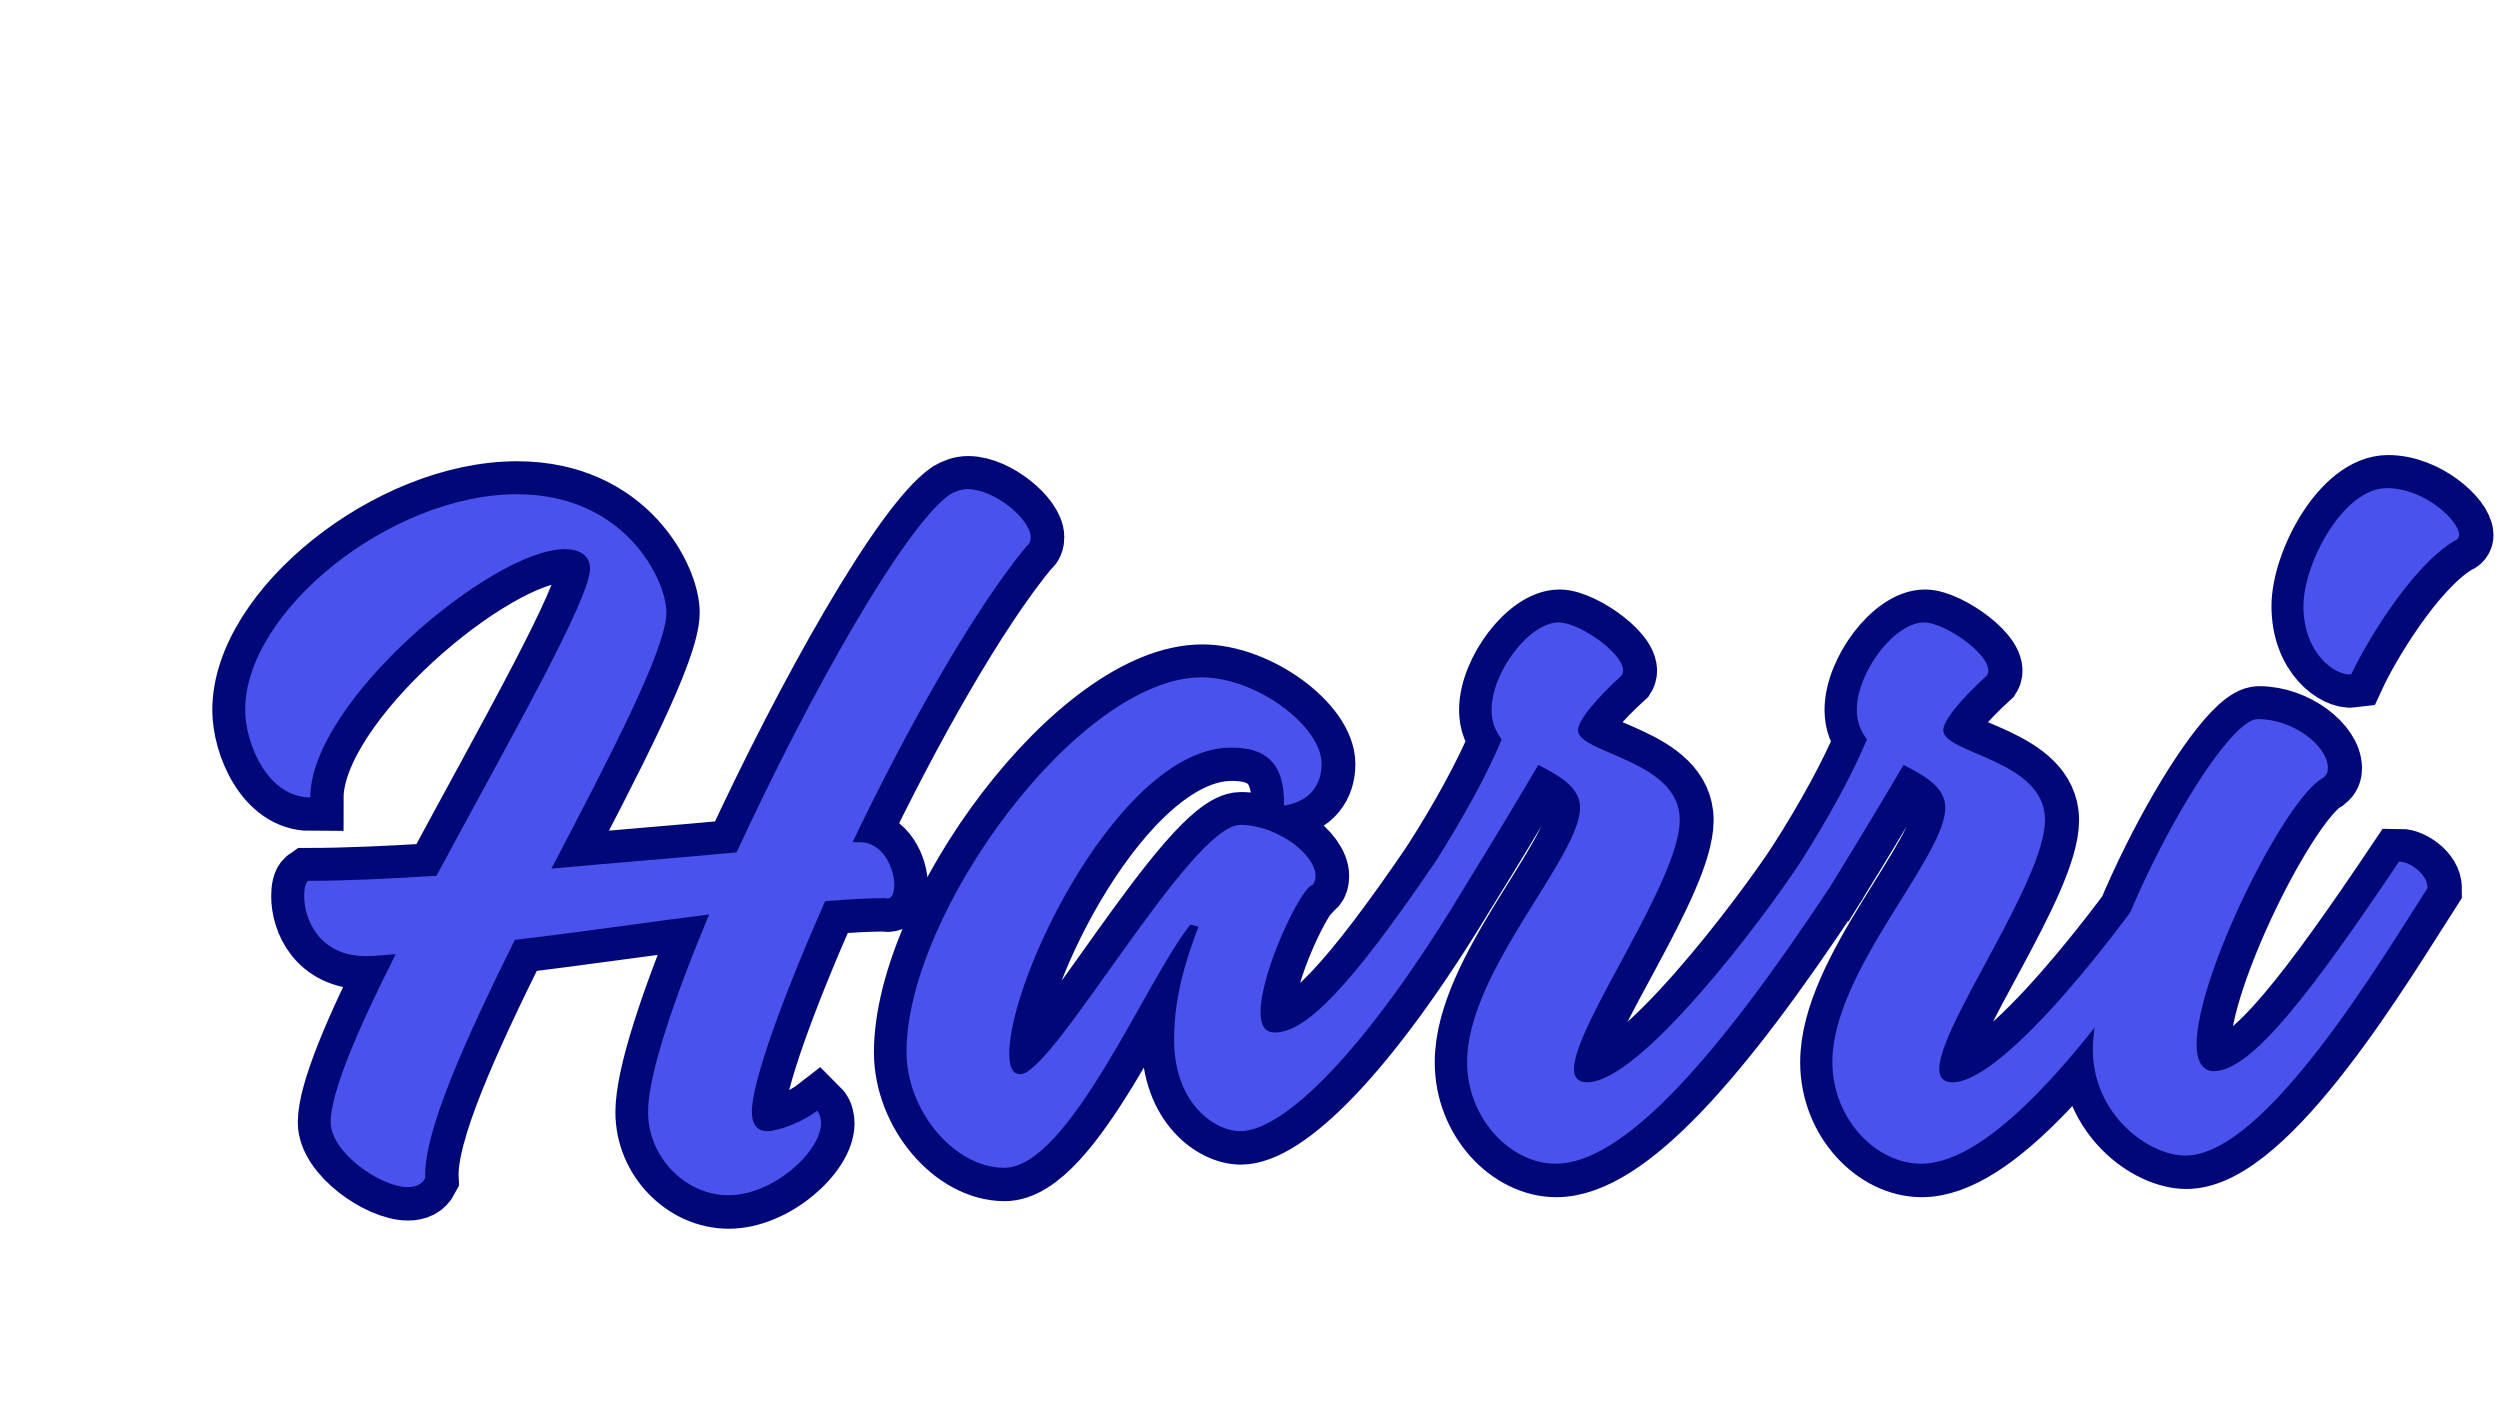 <svg xmlns="http://www.w3.org/2000/svg" xmlns:xlink="http://www.w3.org/1999/xlink" width="1366" zoomAndPan="magnify" viewBox="0 0 1024.5 576" height="768" preserveAspectRatio="xMidYMid meet" version="1.0"><defs><g/><clipPath id="2d83864fab"><path d="M 0 46 L 1024 46 L 1024 575.859 L 0 575.859 Z M 0 46 " clip-rule="nonzero"/></clipPath></defs><g clip-path="url(#2d83864fab)"><path stroke-linecap="butt" transform="matrix(0.75, 0, 0, 0.75, 0, 136.706)" fill="none" stroke-linejoin="miter" d="M 528.956 84.981 C 525.558 84.981 522.302 86.2 519.451 87.831 C 494.465 105.079 442.184 197.958 402.67 283.64 C 373.203 286.36 337.623 289.211 301.506 292.467 C 333.689 230.818 364.24 172.294 364.24 152.331 C 364.24 135.089 342.104 87.831 282.492 87.831 C 213.51 87.831 134.076 151.789 134.076 205.696 C 134.076 224.028 146.295 253.631 169.65 253.631 C 169.65 201.22 269.189 117.841 308.703 117.841 C 318.072 117.841 322.553 122.322 322.553 128.434 C 322.553 145.135 278.146 222.944 238.632 296.407 C 212.427 298.038 187.982 299.122 168.567 299.122 C 166.8 300.346 166.258 303.603 166.258 307.543 C 166.258 319.762 174.132 340.267 200.202 340.267 C 204.141 340.267 209.712 339.725 216.366 339.183 C 195.726 379.781 180.786 414.819 180.786 430.978 C 180.786 447.679 207.945 466.552 223.015 466.552 C 227.496 466.552 230.758 464.921 232.525 461.529 C 231.3 436.543 254.655 385.351 281.408 331.44 C 314.81 327.505 352.563 321.935 387.595 317.589 C 368.18 364.305 354.329 405.444 354.329 425.407 C 354.329 450.393 374.834 471.034 398.189 471.034 C 422.628 471.034 448.839 447.137 448.839 431.52 C 448.839 429.347 448.297 426.496 446.666 424.865 C 438.787 430.978 425.484 436.001 419.371 436.001 C 413.806 436.001 410.95 432.062 410.95 425.407 C 410.95 409.248 427.657 363.08 451.012 310.257 C 464.456 309.174 475.586 308.626 483.871 308.626 C 487.269 309.715 488.895 306.453 488.895 301.43 C 488.895 292.467 482.788 278.075 470.021 278.075 L 466.082 278.075 C 495.549 216.29 532.213 151.248 561.138 116.21 C 562.9 115.126 563.447 113.359 563.447 111.186 C 563.447 101.682 543.89 84.981 528.956 84.981 Z M 548.966 455.964 C 584.54 455.964 626.227 353.711 650.672 323.16 L 655.153 324.243 C 649.041 340.267 641.844 361.449 641.844 385.893 C 641.844 420.926 664.116 436.001 677.966 436.001 C 701.321 436.001 745.859 393.767 800.312 303.061 C 800.312 295.323 790.401 288.669 784.831 288.669 C 738.662 356.426 714.088 382.089 696.84 382.089 C 691.275 382.089 689.102 378.155 689.102 370.954 C 689.102 348.688 711.368 302.519 717.48 301.43 C 718.569 300.346 719.111 298.58 719.111 296.407 C 719.111 284.729 698.065 268.57 677.966 268.57 C 650.672 268.57 575.713 404.903 557.788 404.903 C 554.531 404.903 551.681 402.594 551.681 393.767 C 551.681 351.402 612.924 226.336 672.943 226.336 C 690.186 226.336 702.405 232.991 701.863 257.977 C 716.396 255.804 722.504 246.299 722.504 235.163 C 722.504 214.659 686.929 187.911 656.919 187.911 C 589.564 187.911 495.596 316.912 495.596 392.683 C 495.596 424.865 521.671 455.964 548.966 455.964 Z M 984.517 288.669 C 963.335 320.851 896.526 409.248 867.6 409.248 C 862.713 409.248 860.404 406.534 860.404 402.052 C 860.404 378.155 918.25 299.122 918.25 265.856 C 918.25 232.991 862.713 229.598 862.713 216.832 C 862.713 211.266 872.624 199.589 886.61 186.822 C 892.18 177.859 864.344 157.902 852.119 157.902 C 835.96 157.902 815.32 185.196 815.32 205.696 C 815.32 212.35 817.628 217.379 820.89 221.86 C 812.605 241.818 799.296 265.856 784.768 288.669 C 784.768 295.865 793.731 303.061 800.385 303.061 C 816.544 276.991 829.853 254.72 840.988 235.711 C 852.666 241.818 863.796 248.066 863.796 259.066 C 863.796 286.36 802.016 348.688 802.016 398.113 C 802.016 429.347 825.913 453.791 850.358 453.791 C 888.241 453.791 939.979 393.767 999.998 303.061 C 999.998 295.323 990.082 288.669 984.517 288.669 Z M 1184.192 288.669 C 1163.01 320.851 1096.201 409.248 1067.276 409.248 C 1062.388 409.248 1060.08 406.534 1060.08 402.052 C 1060.08 378.155 1117.926 299.122 1117.926 265.856 C 1117.926 232.991 1062.388 229.598 1062.388 216.832 C 1062.388 211.266 1072.299 199.589 1086.285 186.822 C 1091.856 177.859 1064.019 157.902 1051.794 157.902 C 1035.635 157.902 1014.995 185.196 1014.995 205.696 C 1014.995 212.35 1017.304 217.379 1020.566 221.86 C 1012.28 241.818 998.972 265.856 984.444 288.669 C 984.444 295.865 993.407 303.061 1000.061 303.061 C 1016.22 276.991 1029.528 254.72 1040.664 235.711 C 1052.342 241.818 1063.472 248.066 1063.472 259.066 C 1063.472 286.36 1001.692 348.688 1001.692 398.113 C 1001.692 429.347 1025.589 453.791 1050.033 453.791 C 1087.916 453.791 1139.655 393.767 1199.674 303.061 C 1199.674 295.323 1189.758 288.669 1184.192 288.669 Z M 1285.419 186.28 C 1292.615 170.663 1317.601 127.892 1341.503 113.359 C 1343.265 112.817 1344.354 111.733 1344.354 110.102 C 1344.354 102.224 1325.344 84.439 1304.84 84.439 C 1280.937 84.439 1259.213 125.584 1259.213 148.939 C 1259.213 175.145 1277.003 187.364 1285.419 186.28 Z M 1194.713 449.31 C 1238.573 449.31 1302.667 340.944 1327.106 303.061 C 1327.106 295.323 1317.059 288.669 1311.494 288.669 C 1263.695 359.823 1230.83 403.136 1210.325 403.136 C 1203.535 403.136 1200.82 397.029 1200.82 388.744 C 1200.82 350.861 1249.161 254.178 1269.802 243.042 C 1271.975 241.276 1272.522 239.645 1272.522 237.472 C 1272.522 225.794 1254.19 210.724 1234.227 210.724 C 1213.045 210.724 1144.063 337.552 1144.063 391.458 C 1144.063 426.496 1174.073 449.31 1194.713 449.31 Z M 1194.713 449.31 " stroke="#000776" stroke-width="36.153" stroke-opacity="1" stroke-miterlimit="4"/></g><g fill="#4952ec" fill-opacity="1"><g transform="translate(84.627, 463.546)"><g><path d="M 311.875 -263.094 C 309.375 -263.094 306.875 -262.266 304.797 -261.016 C 286.031 -248.094 246.844 -178.453 217.234 -114.25 C 195.141 -112.156 168.453 -110.078 141.344 -107.578 C 165.531 -153.859 188.469 -197.641 188.469 -212.641 C 188.469 -225.578 171.781 -261.016 127.172 -261.016 C 75.469 -261.016 15.844 -213.062 15.844 -172.625 C 15.844 -158.859 25.016 -136.766 42.531 -136.766 C 42.531 -175.953 117.156 -238.5 146.766 -238.5 C 153.859 -238.5 157.188 -235.156 157.188 -230.578 C 157.188 -218.062 123.828 -159.688 94.234 -104.656 C 74.641 -103.406 56.281 -102.578 41.688 -102.578 C 40.438 -101.734 40.031 -99.234 40.031 -96.312 C 40.031 -87.141 45.859 -71.719 65.469 -71.719 C 68.375 -71.719 72.547 -72.141 77.547 -72.547 C 62.125 -42.109 50.875 -15.844 50.875 -3.75 C 50.875 8.75 71.297 22.938 82.562 22.938 C 85.891 22.938 88.391 21.688 89.641 19.188 C 88.812 0.422 106.328 -37.938 126.344 -78.391 C 151.359 -81.312 179.703 -85.469 205.969 -88.812 C 191.375 -53.781 180.953 -22.938 180.953 -7.922 C 180.953 10.844 196.391 26.266 213.891 26.266 C 232.25 26.266 251.844 8.344 251.844 -3.328 C 251.844 -5 251.422 -7.094 250.172 -8.344 C 244.328 -3.75 234.328 0 229.734 0 C 225.578 0 223.484 -2.922 223.484 -7.922 C 223.484 -20.016 236 -54.625 253.5 -94.234 C 263.516 -95.062 271.859 -95.484 278.109 -95.484 C 280.609 -94.641 281.859 -97.156 281.859 -100.906 C 281.859 -107.578 277.281 -118.422 267.688 -118.422 L 264.766 -118.422 C 286.859 -164.703 314.375 -213.484 336.062 -239.75 C 337.312 -240.578 337.734 -241.828 337.734 -243.5 C 337.734 -250.594 323.141 -263.094 311.875 -263.094 Z M 311.875 -263.094 "/></g></g></g><g fill="#4952ec" fill-opacity="1"><g transform="translate(359.811, 463.546)"><g><path d="M 51.703 15.016 C 78.391 15.016 109.656 -61.703 128 -84.641 L 131.344 -83.812 C 126.75 -71.719 121.328 -55.875 121.328 -37.531 C 121.328 -11.25 138.016 0 148.438 0 C 165.953 0 199.297 -31.688 240.172 -99.656 C 240.172 -105.484 232.656 -110.5 228.484 -110.5 C 193.891 -59.625 175.531 -40.438 162.609 -40.438 C 158.438 -40.438 156.781 -43.359 156.781 -48.781 C 156.781 -65.469 173.453 -100.062 178.031 -100.906 C 178.875 -101.734 179.297 -102.984 179.297 -104.656 C 179.297 -113.406 163.453 -125.5 148.438 -125.5 C 128 -125.5 71.719 -23.344 58.375 -23.344 C 55.875 -23.344 53.781 -25.016 53.781 -31.688 C 53.781 -63.375 99.656 -157.188 144.688 -157.188 C 157.609 -157.188 166.781 -152.188 166.359 -133.422 C 177.203 -135.094 181.797 -142.188 181.797 -150.516 C 181.797 -165.953 155.109 -185.969 132.594 -185.969 C 82.141 -185.969 11.672 -89.234 11.672 -32.516 C 11.672 -8.344 31.266 15.016 51.703 15.016 Z M 51.703 15.016 "/></g></g></g><g fill="#4952ec" fill-opacity="1"><g transform="translate(544.518, 463.546)"><g><path d="M 193.469 -110.5 C 177.625 -86.312 127.594 -20.016 105.906 -20.016 C 102.156 -20.016 100.484 -22.094 100.484 -25.438 C 100.484 -43.359 143.844 -102.578 143.844 -127.594 C 143.844 -152.188 102.156 -154.688 102.156 -164.281 C 102.156 -168.453 109.656 -177.203 120.078 -186.797 C 124.25 -193.469 103.406 -208.469 94.234 -208.469 C 82.141 -208.469 66.719 -188.047 66.719 -172.625 C 66.719 -167.609 68.375 -163.859 70.875 -160.531 C 64.625 -145.516 54.625 -127.594 43.781 -110.5 C 43.781 -105.078 50.453 -99.656 55.453 -99.656 C 67.547 -119.25 77.547 -135.922 85.891 -150.109 C 94.641 -145.516 102.984 -140.938 102.984 -132.594 C 102.984 -112.156 56.703 -65.469 56.703 -28.359 C 56.703 -5 74.641 13.344 92.984 13.344 C 121.328 13.344 160.109 -31.688 205.141 -99.656 C 205.141 -105.484 197.641 -110.5 193.469 -110.5 Z M 193.469 -110.5 "/></g></g></g><g fill="#4952ec" fill-opacity="1"><g transform="translate(694.202, 463.546)"><g><path d="M 193.469 -110.5 C 177.625 -86.312 127.594 -20.016 105.906 -20.016 C 102.156 -20.016 100.484 -22.094 100.484 -25.438 C 100.484 -43.359 143.844 -102.578 143.844 -127.594 C 143.844 -152.188 102.156 -154.688 102.156 -164.281 C 102.156 -168.453 109.656 -177.203 120.078 -186.797 C 124.25 -193.469 103.406 -208.469 94.234 -208.469 C 82.141 -208.469 66.719 -188.047 66.719 -172.625 C 66.719 -167.609 68.375 -163.859 70.875 -160.531 C 64.625 -145.516 54.625 -127.594 43.781 -110.5 C 43.781 -105.078 50.453 -99.656 55.453 -99.656 C 67.547 -119.25 77.547 -135.922 85.891 -150.109 C 94.641 -145.516 102.984 -140.938 102.984 -132.594 C 102.984 -112.156 56.703 -65.469 56.703 -28.359 C 56.703 -5 74.641 13.344 92.984 13.344 C 121.328 13.344 160.109 -31.688 205.141 -99.656 C 205.141 -105.484 197.641 -110.5 193.469 -110.5 Z M 193.469 -110.5 "/></g></g></g><g fill="#4952ec" fill-opacity="1"><g transform="translate(843.885, 463.546)"><g><path d="M 119.672 -187.219 C 125.078 -198.891 143.844 -230.984 161.781 -241.828 C 163.031 -242.25 163.859 -243.078 163.859 -244.328 C 163.859 -250.172 149.688 -263.516 134.266 -263.516 C 116.328 -263.516 100.062 -232.656 100.062 -215.141 C 100.062 -195.547 113.406 -186.375 119.672 -187.219 Z M 51.703 10 C 84.641 10 132.594 -71.297 150.938 -99.656 C 150.938 -105.484 143.438 -110.5 139.266 -110.5 C 103.406 -57.125 78.797 -24.594 63.375 -24.594 C 58.375 -24.594 56.281 -29.188 56.281 -35.438 C 56.281 -63.797 92.562 -136.344 107.984 -144.688 C 109.656 -145.938 110.078 -147.188 110.078 -148.859 C 110.078 -157.609 96.312 -168.859 81.312 -168.859 C 65.469 -168.859 13.766 -73.797 13.766 -33.359 C 13.766 -7.094 36.281 10 51.703 10 Z M 51.703 10 "/></g></g></g></svg>